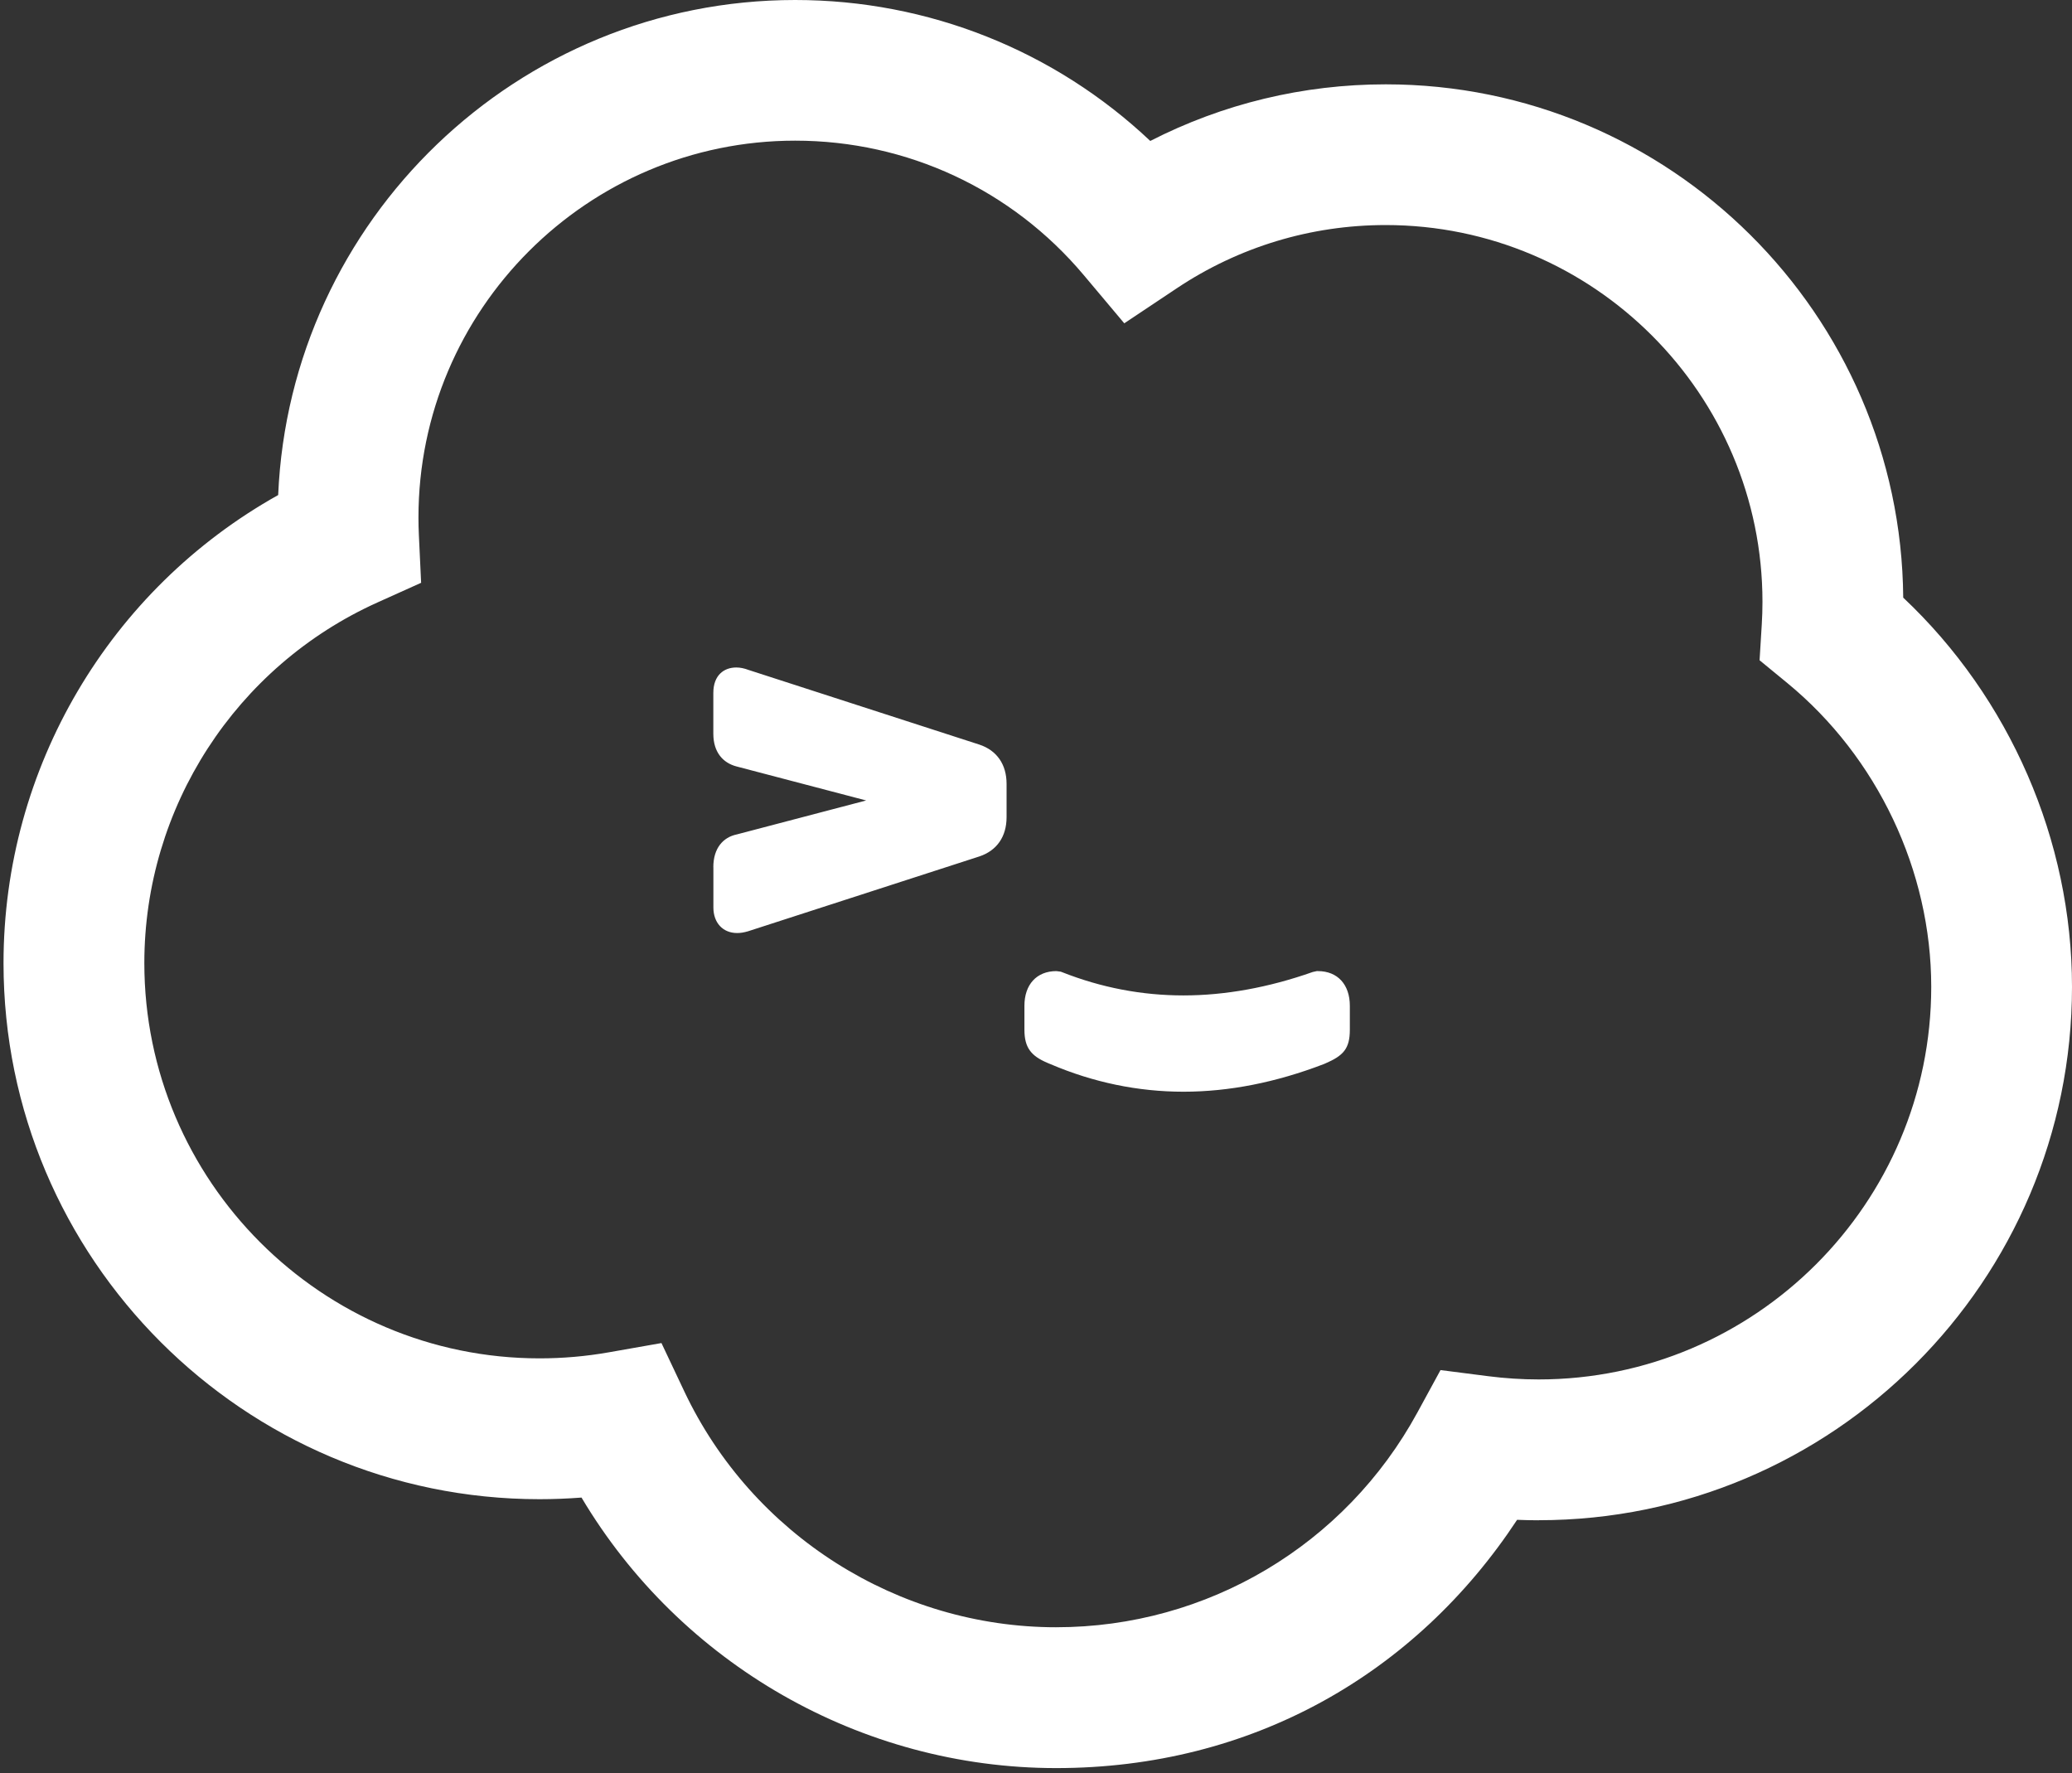 <?xml version="1.0" encoding="UTF-8"?>
<svg id="Layer_1" data-name="Layer 1" xmlns="http://www.w3.org/2000/svg" viewBox="0 0 358.73 307">
  <rect x="0" y="0" width="358.73" height="307" fill="#333333" stroke="none"/>
  <defs>
    <style>
      .cls-1 {
        fill: #fff;
        fill-rule: evenodd;
      }
    </style>
  </defs>
  <path class="cls-1" d="m266.39,263.17c50.93,0,92.34-41.41,92.34-92.34,0-25.36-10.79-50.02-29.22-67.37-.4-49.08-40.43-88.86-89.6-88.86-14.28,0-28.18,3.36-40.76,9.8C182.61,8.78,160.74,0,137.68,0,89.57,0,50.21,38.09,48.16,85.7,19,102,.61,132.91.61,166.73c0,51.18,41.62,92.8,92.8,92.8,2.42,0,4.85-.1,7.27-.28,17.1,28.76,48.36,46.83,82.19,46.83s62.19-16.26,79.79-42.98c1.25.05,2.49.08,3.73.08Zm-83.52,18.53c-27.41,0-52.63-15.99-64.38-40.8l-3.97-8.4-9.15,1.61c-3.92.69-7.94,1.04-11.95,1.04-37.72,0-68.43-30.71-68.43-68.43,0-26.92,15.81-51.36,40.37-62.43l7.55-3.4-.39-8.28c-.05-1.01-.07-2.02-.07-3.03,0-35.96,29.27-65.23,65.23-65.23,19.35,0,37.49,8.45,49.95,23.27l7.02,8.35,9.07-6.05c10.76-7.18,23.24-10.96,36.19-10.96,35.96,0,65.23,29.27,65.23,65.23,0,1.3-.04,2.61-.12,3.9l-.38,6.21,4.81,3.95c15.58,12.81,24.91,32.49,24.91,52.58,0,37.47-30.5,67.97-67.97,67.97-2.89,0-5.83-.19-8.72-.56l-8.27-1.06-3.99,7.32c-12.51,22.98-36.41,37.2-62.55,37.2Zm46.29-97.48l.24-.1c3.17-1.36,4.3-2.56,4.3-5.86v-4.15c0-3.65-2.1-6-5.53-6h-.19l-.69.15c-7.66,2.7-15.2,4.06-22.4,4.06s-14.24-1.35-21.02-4.03l-.21-.08-.77-.1c-3.43,0-5.53,2.35-5.53,6v4.15c0,3.11,1.17,4.52,3.9,5.7.15.06.22.1.3.13.07.03.15.06.3.12,7.41,3.17,15.17,4.78,23.04,4.78s15.99-1.6,24.26-4.77Zm-105.66-34.1c0-3.34,1.74-5.19,4.06-5.67l22.4-5.88-22.45-5.89c-2.33-.61-4.01-2.45-4.01-5.66v-7.06c0-3.08,1.85-4.41,3.97-4.41.69,0,1.4.15,2.11.42l39.98,12.93c3.04,1.01,4.71,3.45,4.71,6.79v5.78c0,3.34-1.67,5.78-4.71,6.79l-40.06,12.96c-.68.2-1.28.3-1.87.3-2.51,0-4.12-1.8-4.12-4.43v-6.95Z"/>
</svg>